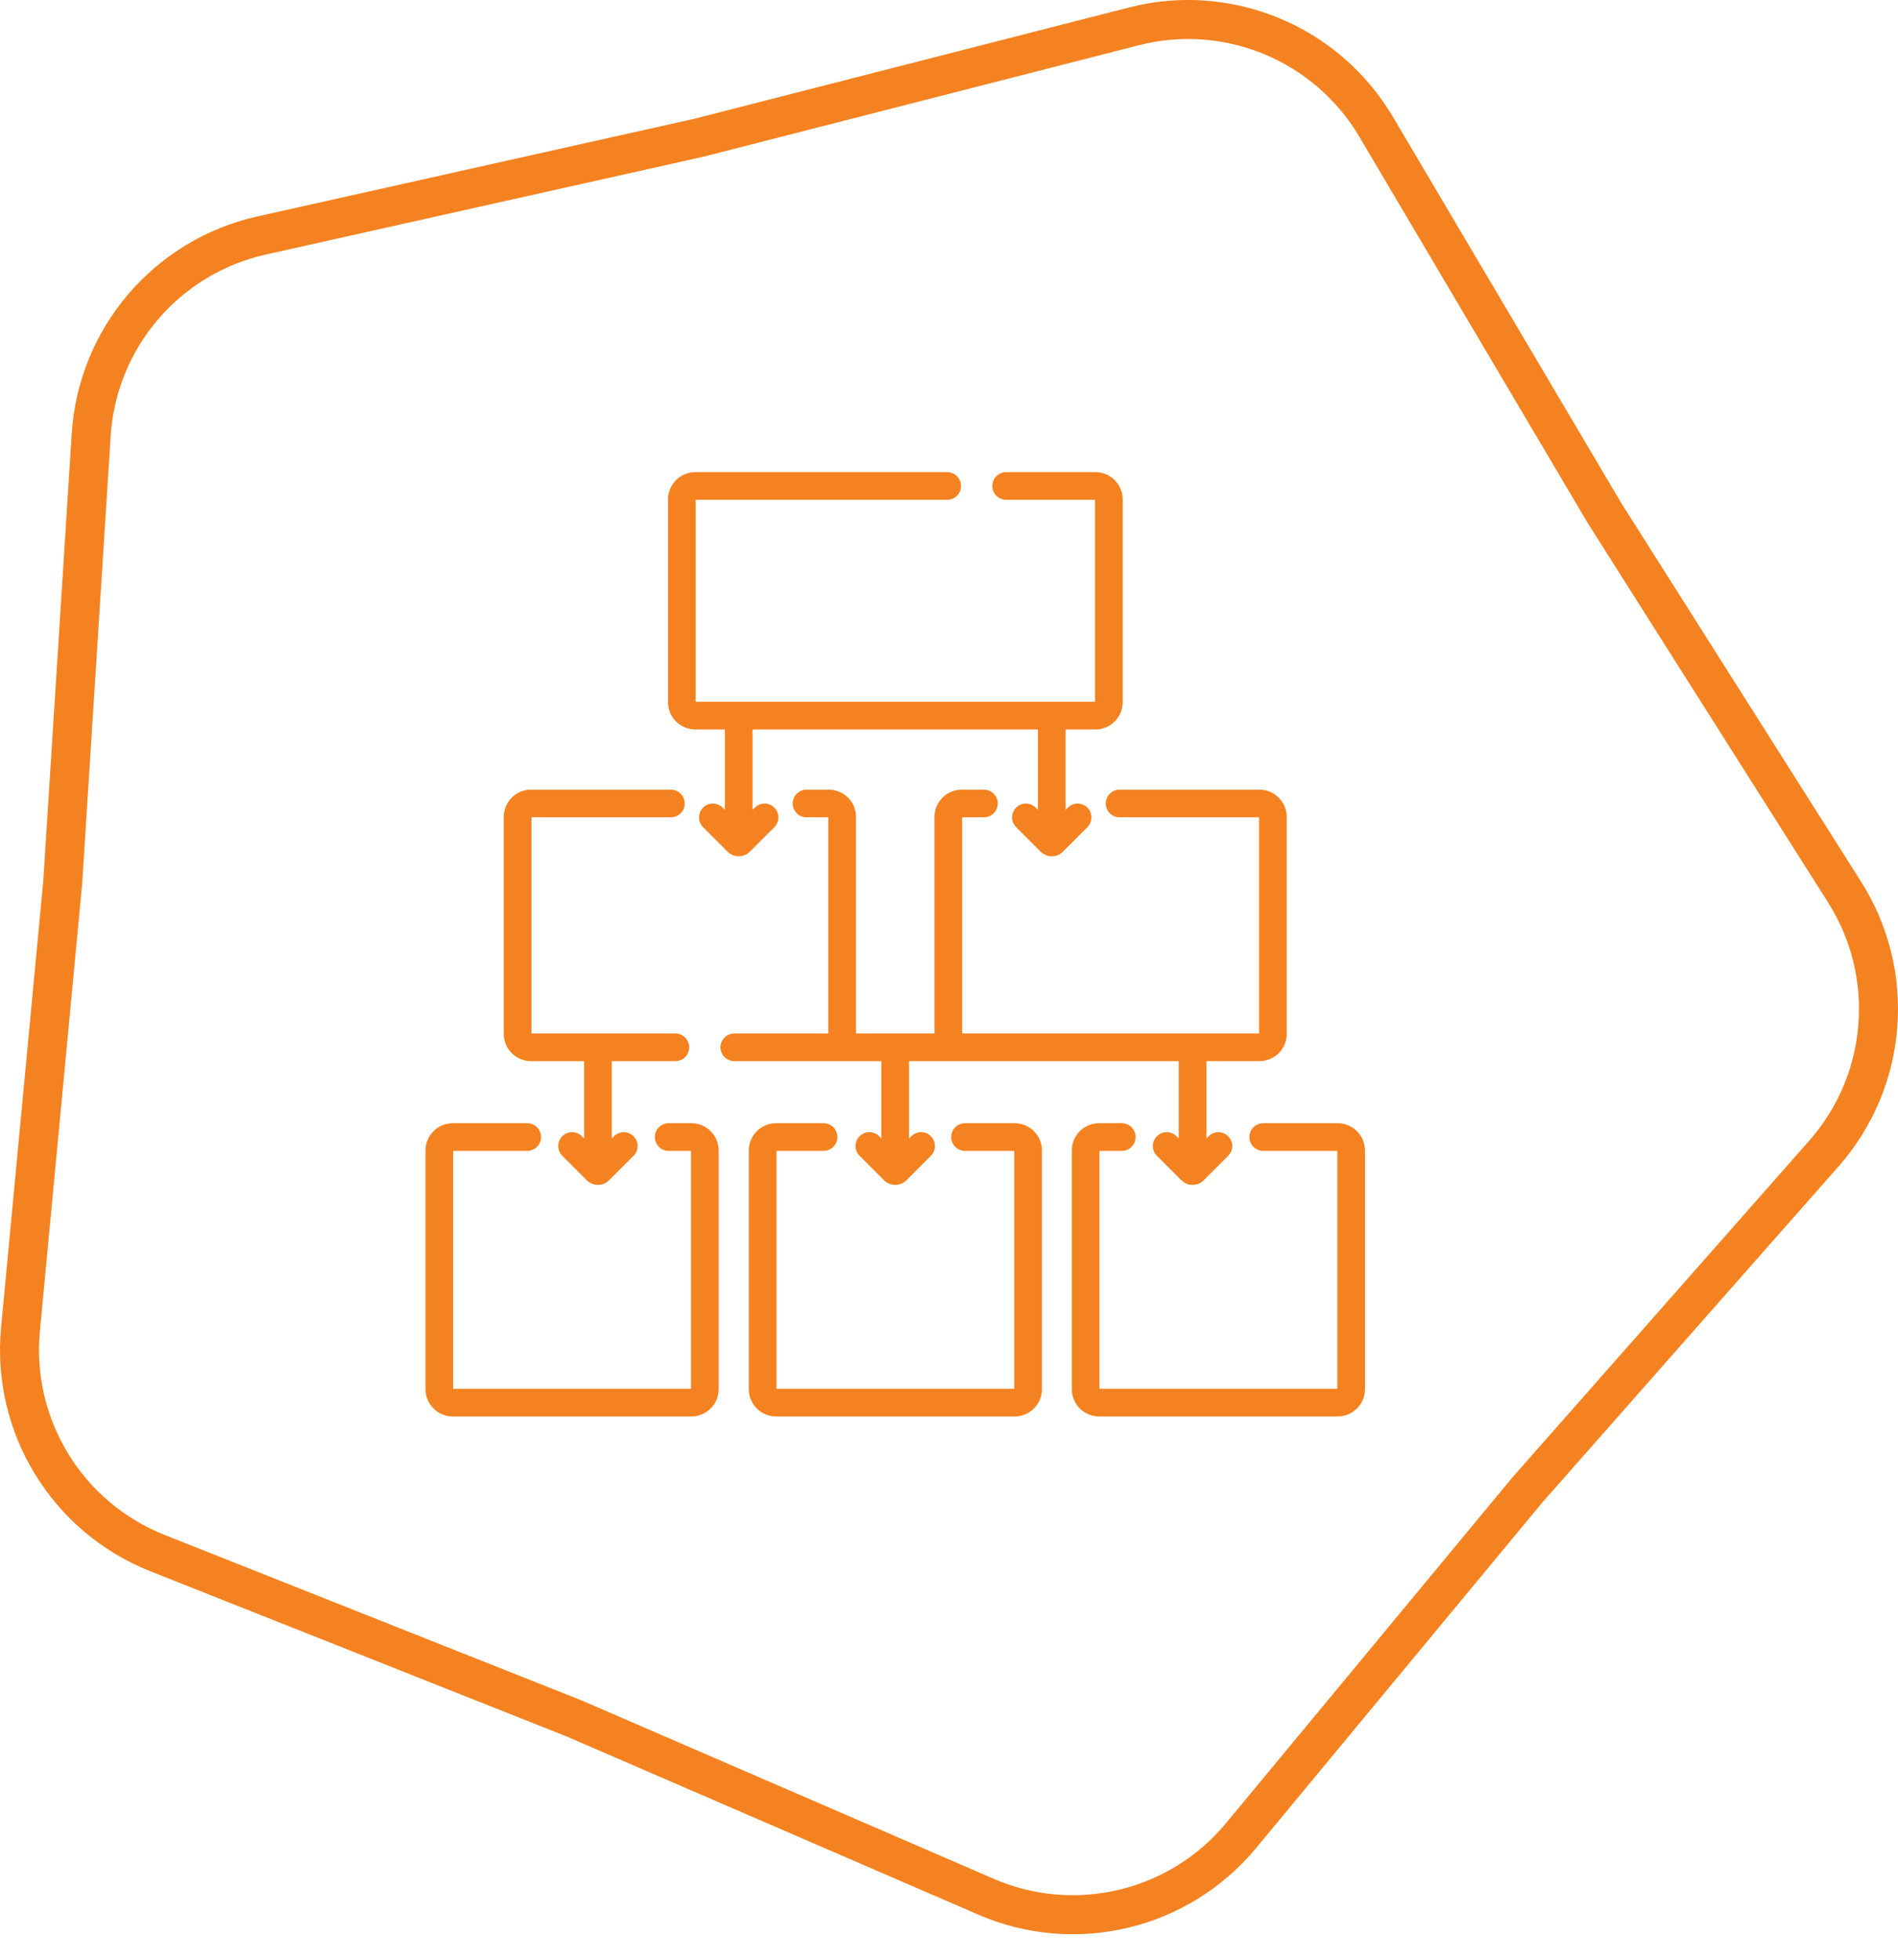 <svg width="62" height="64" viewBox="0 0 62 64" fill="none" xmlns="http://www.w3.org/2000/svg">
<g clip-path="url(#clip0_560_38206)">
<path d="M22.713 23.823H23.678V26.448L23.606 26.375C23.429 26.198 23.143 26.198 22.966 26.375C22.79 26.551 22.79 26.837 22.966 27.014L23.765 27.812C23.863 27.91 23.992 27.964 24.131 27.964C24.269 27.964 24.399 27.91 24.496 27.812L25.295 27.014C25.471 26.837 25.471 26.551 25.295 26.375C25.118 26.198 24.832 26.198 24.656 26.375L24.583 26.448V23.823H33.905V26.448L33.832 26.375C33.655 26.198 33.369 26.198 33.193 26.375C33.016 26.551 33.016 26.837 33.193 27.014L33.991 27.812C34.089 27.91 34.218 27.964 34.357 27.964C34.495 27.964 34.625 27.91 34.722 27.812L35.521 27.014C35.697 26.837 35.697 26.551 35.521 26.375C35.344 26.198 35.058 26.198 34.882 26.375L34.809 26.448V23.823H35.783C36.274 23.823 36.674 23.423 36.674 22.932V16.31C36.674 15.819 36.274 15.419 35.783 15.419H32.867C32.617 15.419 32.415 15.622 32.415 15.871C32.415 16.121 32.617 16.323 32.867 16.323H35.77V22.919H22.726V16.323H30.941C31.19 16.323 31.393 16.121 31.393 15.871C31.393 15.622 31.19 15.419 30.941 15.419H22.713C22.222 15.419 21.822 15.819 21.822 16.31V22.932C21.822 23.423 22.222 23.823 22.713 23.823Z" fill="#F58220"/>
<path d="M17.347 34.655H19.08V37.18L19.007 37.107C18.831 36.93 18.545 36.93 18.368 37.107C18.192 37.283 18.192 37.569 18.368 37.746L19.166 38.544C19.264 38.642 19.394 38.696 19.532 38.696C19.671 38.696 19.8 38.642 19.898 38.544L20.696 37.746C20.873 37.569 20.873 37.283 20.696 37.107C20.52 36.93 20.234 36.93 20.057 37.107L19.984 37.18V34.655H22.061C22.311 34.655 22.513 34.452 22.513 34.203C22.513 33.953 22.311 33.751 22.061 33.751H17.36V26.692H21.915C22.165 26.692 22.367 26.49 22.367 26.241C22.367 25.991 22.165 25.788 21.915 25.788H17.347C16.855 25.788 16.456 26.188 16.456 26.68V33.764C16.456 34.255 16.855 34.655 17.347 34.655Z" fill="#F58220"/>
<path d="M33.145 36.681H31.524C31.274 36.681 31.072 36.883 31.072 37.133C31.072 37.383 31.274 37.585 31.524 37.585H33.132V45.354H25.364V37.585H26.902C27.152 37.585 27.355 37.383 27.355 37.133C27.355 36.883 27.152 36.681 26.902 36.681H25.351C24.859 36.681 24.46 37.081 24.46 37.572V45.367C24.46 45.858 24.859 46.258 25.351 46.258H33.145C33.637 46.258 34.036 45.858 34.036 45.367V37.572C34.036 37.081 33.637 36.681 33.145 36.681Z" fill="#F58220"/>
<path d="M28.792 34.655V37.18L28.719 37.107C28.542 36.93 28.256 36.93 28.08 37.107C27.903 37.283 27.903 37.569 28.08 37.746L28.878 38.544C28.976 38.642 29.106 38.696 29.244 38.696C29.382 38.696 29.512 38.642 29.61 38.544L30.408 37.746C30.584 37.569 30.584 37.283 30.408 37.107C30.231 36.93 29.945 36.93 29.769 37.107L29.696 37.18V34.655H38.503V37.18L38.43 37.107C38.254 36.93 37.968 36.93 37.791 37.107C37.614 37.283 37.614 37.569 37.791 37.746L38.589 38.544C38.687 38.642 38.817 38.696 38.955 38.696C39.093 38.696 39.223 38.642 39.321 38.544L40.119 37.746C40.296 37.569 40.296 37.283 40.119 37.107C39.943 36.93 39.657 36.93 39.48 37.107L39.407 37.18V34.655H41.141C41.632 34.655 42.032 34.255 42.032 33.764V26.679C42.032 26.188 41.632 25.788 41.141 25.788H36.573C36.323 25.788 36.121 25.991 36.121 26.241C36.121 26.49 36.323 26.692 36.573 26.692H41.128V33.751H31.429V26.692H32.141C32.391 26.692 32.593 26.49 32.593 26.241C32.593 25.991 32.391 25.788 32.141 25.788H31.416C30.925 25.788 30.525 26.188 30.525 26.68V33.751H27.963V26.679C27.963 26.188 27.563 25.788 27.072 25.788H26.346C26.097 25.788 25.895 25.991 25.895 26.241C25.895 26.49 26.097 26.692 26.346 26.692H27.058V33.751H23.987C23.738 33.751 23.535 33.953 23.535 34.203C23.535 34.452 23.738 34.655 23.987 34.655H28.792V34.655Z" fill="#F58220"/>
<path d="M22.585 36.681H21.843C21.593 36.681 21.391 36.883 21.391 37.133C21.391 37.383 21.593 37.585 21.843 37.585H22.572V45.354H14.803V37.585H17.221C17.471 37.585 17.674 37.383 17.674 37.133C17.674 36.883 17.471 36.681 17.221 36.681H14.79C14.299 36.681 13.899 37.081 13.899 37.572V45.367C13.899 45.858 14.299 46.258 14.79 46.258H22.585C23.076 46.258 23.476 45.858 23.476 45.367V37.572C23.476 37.081 23.076 36.681 22.585 36.681Z" fill="#F58220"/>
<path d="M43.697 36.681H41.266C41.016 36.681 40.813 36.883 40.813 37.133C40.813 37.383 41.016 37.585 41.266 37.585H43.684V45.354H35.915V37.585H36.644C36.894 37.585 37.096 37.383 37.096 37.133C37.096 36.883 36.894 36.681 36.644 36.681H35.902C35.411 36.681 35.011 37.081 35.011 37.572V45.367C35.011 45.858 35.411 46.258 35.902 46.258H43.697C44.188 46.258 44.588 45.858 44.588 45.367V37.572C44.588 37.081 44.188 36.681 43.697 36.681Z" fill="#F58220"/>
</g>
<path fill-rule="evenodd" clip-rule="evenodd" d="M51.868 17.087L44.404 4.466C42.934 1.979 39.998 0.761 37.199 1.478L22.993 5.114L8.683 8.313C5.863 8.943 3.798 11.359 3.615 14.242L2.683 28.876L1.303 43.475C1.031 46.351 2.691 49.062 5.377 50.127L19.006 55.535L32.464 61.359C35.115 62.506 38.206 61.765 40.049 59.54L49.404 48.249L59.102 37.25C61.012 35.083 61.263 31.914 59.717 29.474L51.868 17.087ZM45.501 3.817C43.742 0.843 40.23 -0.614 36.883 0.243L22.696 3.875L8.405 7.069C5.033 7.823 2.563 10.713 2.343 14.162L1.413 28.776L0.035 43.355C-0.29 46.795 1.695 50.037 4.907 51.312L18.518 56.712L31.958 62.528C35.129 63.901 38.826 63.014 41.031 60.353L50.373 49.077L60.057 38.093C62.343 35.5 62.642 31.711 60.793 28.792L52.956 16.422L45.501 3.817Z" fill="#F58220"/>
<defs>
<clipPath id="clip0_560_38206">
<rect width="30.838" height="30.838" fill="white" transform="translate(13.824 15.419)"/>
</clipPath>
</defs>
</svg>
